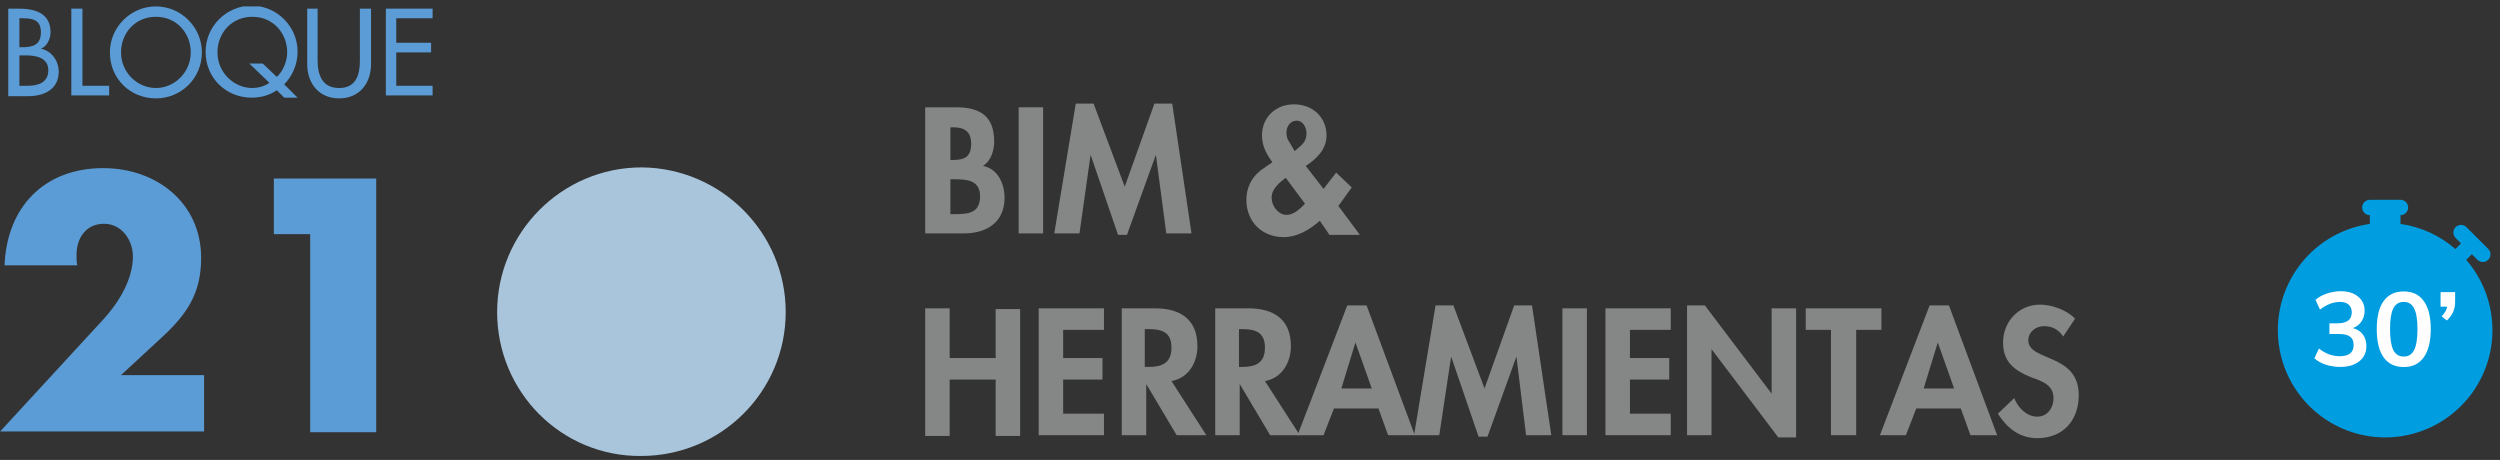 <svg width="337" height="62" viewBox="0 0 337 62" fill="none" xmlns="http://www.w3.org/2000/svg">
<rect x="0" y="0" width="337" height="62" fill="#333333" stroke="none"/>
<g clip-path="url(#clip0)">
<path d="M1.114 1.164H2.514C4.714 1.164 6.814 1.764 6.814 4.364C6.814 5.264 6.314 6.264 5.514 6.564C7.014 6.864 7.914 8.264 7.914 9.664C7.914 12.064 5.914 12.964 3.814 12.964H1.114V1.164ZM2.614 6.364H3.014C4.414 6.364 5.514 6.064 5.514 4.364C5.514 2.664 4.414 2.464 3.014 2.464H2.614V6.364ZM2.614 11.564H3.714C5.114 11.564 6.514 11.164 6.514 9.464C6.514 7.764 4.814 7.464 3.514 7.464H2.614V11.564Z" fill="#5B9CD6"/>
<path d="M11.114 11.564H14.714V12.864H9.614V1.164H11.114V11.564Z" fill="#5B9CD6"/>
<path d="M27.214 7.064C27.214 10.564 24.414 13.264 21.014 13.264C17.614 13.264 14.814 10.664 14.814 7.064C14.814 3.664 17.614 0.864 21.014 0.864C24.414 0.864 27.214 3.664 27.214 7.064ZM25.714 7.064C25.714 4.464 23.814 2.264 21.014 2.264C18.214 2.264 16.314 4.464 16.314 7.064C16.314 9.764 18.514 11.864 21.014 11.864C23.514 11.864 25.714 9.764 25.714 7.064Z" fill="#5B9CD6"/>
<path d="M38.314 13.164L37.314 12.164C36.314 12.864 35.114 13.164 33.914 13.164C30.514 13.164 27.714 10.564 27.714 6.964C27.714 3.564 30.514 0.764 33.914 0.764C37.314 0.764 40.114 3.564 40.114 6.964C40.114 8.664 39.414 10.264 38.314 11.364L40.114 13.164H38.314ZM37.314 10.364C38.214 9.564 38.714 8.164 38.714 7.064C38.714 4.464 36.814 2.264 34.014 2.264C31.214 2.264 29.314 4.464 29.314 7.064C29.314 9.764 31.514 11.864 34.014 11.864C34.714 11.864 35.614 11.664 36.314 11.164L33.614 8.564H35.414L37.314 10.364Z" fill="#5B9CD6"/>
<path d="M42.814 1.164V8.164C42.814 10.064 43.414 11.864 45.714 11.864C48.014 11.864 48.514 10.064 48.514 8.164V1.164H50.014V8.664C50.014 11.264 48.414 13.264 45.714 13.264C43.014 13.264 41.414 11.264 41.414 8.664V1.164H42.814Z" fill="#5B9CD6"/>
<path d="M52.014 1.164H58.314V2.464H53.414V5.764H58.114V7.064H53.414V11.564H58.314V12.864H52.014V1.164Z" fill="#5B9CD6"/>
<path d="M27.514 50.664V58.164H0.014L14.014 42.964C16.014 40.764 17.914 37.664 17.914 34.564C17.914 32.364 16.414 30.164 14.014 30.164C11.614 30.164 10.314 32.064 10.314 34.364C10.314 34.864 10.314 35.364 10.414 35.764H0.614C0.914 27.964 5.914 22.664 13.914 22.664C21.114 22.664 27.114 27.364 27.114 34.764C27.114 39.664 25.114 42.464 21.614 45.664L16.314 50.564H27.514V50.664Z" fill="#5B9CD6"/>
<path d="M36.914 31.564V24.064H50.714V58.264H41.814V31.564H36.914Z" fill="#5B9CD6"/>
<path d="M105.914 42.064C105.914 52.764 97.214 61.464 86.414 61.464C75.714 61.564 67.014 52.864 67.014 42.064C67.014 31.364 75.714 22.564 86.514 22.564C97.214 22.664 105.914 31.364 105.914 42.064Z" fill="#A9C5DC"/>
<path d="M124.814 14.464H128.914C132.114 14.464 134.014 15.664 134.014 19.064C134.014 20.264 133.614 21.664 132.514 22.364C134.514 22.764 135.414 24.764 135.414 26.664C135.414 29.964 133.014 31.464 129.914 31.464H124.714V14.464H124.814ZM128.114 21.564H128.514C130.114 21.564 130.914 21.064 130.914 19.364C130.914 17.664 129.914 17.164 128.514 17.164H128.114V21.564ZM128.114 28.864H128.814C130.614 28.864 132.114 28.664 132.114 26.464C132.114 24.264 130.314 24.164 128.614 24.164H128.114V28.864Z" fill="#858686"/>
<path d="M140.614 31.464H137.314V14.464H140.614V31.464Z" fill="#858686"/>
<path d="M155.814 20.864L151.914 31.664H150.714L147.014 20.864L145.514 31.464H142.114L145.014 13.964H147.414L151.614 25.164L155.614 13.964H158.014L160.614 31.464H157.214L155.814 20.864Z" fill="#858686"/>
<path d="M177.914 29.764C176.514 30.964 174.914 31.964 173.014 31.964C170.114 31.964 168.014 29.864 168.014 26.964C168.014 25.064 168.914 23.564 170.514 22.564L171.514 21.864C170.714 20.764 170.114 19.664 170.114 18.264C170.114 15.764 172.014 14.064 174.414 14.064C176.914 14.064 178.814 15.764 178.814 18.264C178.814 20.164 177.414 21.464 176.014 22.364L178.414 25.464L180.114 23.264L182.214 25.264L180.414 27.764L183.314 31.664H179.214L177.914 29.764ZM173.314 23.964C172.414 24.664 171.414 25.464 171.414 26.664C171.414 27.764 172.314 28.964 173.414 28.964C174.414 28.964 175.214 28.164 175.914 27.464L173.314 23.964ZM174.514 20.364L175.114 19.864C175.714 19.364 176.114 18.864 176.114 17.964C176.114 17.164 175.614 16.264 174.814 16.264C173.914 16.264 173.414 17.064 173.414 17.864C173.414 18.364 173.514 18.764 173.814 19.164L174.514 20.364Z" fill="#858686"/>
<path d="M134.214 48.364V41.664H137.514V58.764H134.214V51.164H128.014V58.764H124.714V41.564H128.014V48.264H134.214V48.364Z" fill="#858686"/>
<path d="M143.314 44.464V48.264H148.614V51.164H143.314V55.764H148.814V58.664H140.014V41.564H148.814V44.464H143.314Z" fill="#858686"/>
<path d="M162.614 58.664H158.614L154.514 51.764V58.664H151.214V41.564H155.714C159.114 41.564 161.414 43.064 161.414 46.664C161.414 48.864 160.214 50.964 157.914 51.364L162.614 58.664ZM154.414 49.464H154.814C156.614 49.464 157.914 48.964 157.914 46.864C157.914 44.764 156.614 44.364 154.814 44.364H154.314V49.464H154.414Z" fill="#858686"/>
<path d="M175.214 58.664H171.214L167.114 51.764V58.664H163.814V41.564H168.314C171.714 41.564 174.014 43.064 174.014 46.664C174.014 48.864 172.814 50.964 170.514 51.364L175.214 58.664ZM167.014 49.464H167.414C169.214 49.464 170.514 48.964 170.514 46.864C170.514 44.764 169.214 44.364 167.414 44.364H167.014V49.464Z" fill="#858686"/>
<path d="M179.814 55.064L178.414 58.664H174.914L181.614 41.164H184.214L190.714 58.664H187.114L185.814 55.064H179.814ZM182.714 46.164L180.814 52.364H184.914L182.714 46.164Z" fill="#858686"/>
<path d="M204.414 48.064L200.514 58.864H199.314L195.614 48.064L194.014 58.664H190.614L193.514 41.164H195.914L200.114 52.364L204.114 41.164H206.514L209.114 58.664H205.714L204.414 48.064Z" fill="#858686"/>
<path d="M213.914 58.664H210.614V41.564H213.914V58.664Z" fill="#858686"/>
<path d="M219.714 44.464V48.264H225.014V51.164H219.714V55.764H225.214V58.664H216.414V41.564H225.214V44.464H219.714Z" fill="#858686"/>
<path d="M227.414 41.164H229.814L238.814 53.064V41.564H242.114V58.964H239.714L230.714 47.064V58.664H227.414V41.164Z" fill="#858686"/>
<path d="M250.114 58.664H246.814V44.464H243.414V41.564H253.614V44.464H250.214V58.664H250.114Z" fill="#858686"/>
<path d="M258.314 55.064L256.914 58.664H253.414L260.114 41.164H262.714L269.214 58.664H265.614L264.314 55.064H258.314ZM261.214 46.164L259.314 52.364H263.414L261.214 46.164Z" fill="#858686"/>
<path d="M278.114 45.364C277.514 44.464 276.714 43.964 275.514 43.964C274.414 43.964 273.414 44.764 273.414 45.864C273.414 48.764 280.214 47.564 280.214 53.264C280.214 56.664 278.114 59.064 274.614 59.064C272.214 59.064 270.514 57.664 269.314 55.764L271.514 53.664C272.014 54.964 273.214 56.164 274.614 56.164C276.014 56.164 276.814 54.964 276.814 53.664C276.814 51.864 275.214 51.364 273.814 50.864C271.614 49.964 270.014 48.864 270.014 46.164C270.014 43.364 272.114 41.064 275.014 41.064C276.514 41.064 278.614 41.764 279.714 42.964L278.114 45.364Z" fill="#858686"/>
</g>
<circle cx="321.583" cy="44.558" r="13.208" fill="#009DE0"/>
<path d="M318.42 27.97C318.42 27.695 318.528 27.433 318.722 27.239C318.916 27.045 319.179 26.936 319.453 26.936H323.586C323.86 26.936 324.122 27.045 324.316 27.239C324.51 27.433 324.619 27.695 324.619 27.97C324.619 28.244 324.51 28.506 324.316 28.7C324.122 28.894 323.86 29.003 323.586 29.003V30.18C326.396 30.585 328.946 31.792 330.991 33.569C331 33.56 331.008 33.551 331.016 33.542L331.748 32.811L331.016 32.082C330.822 31.888 330.713 31.625 330.713 31.351C330.713 31.077 330.822 30.814 331.015 30.62C331.209 30.426 331.472 30.317 331.746 30.316C332.02 30.316 332.283 30.425 332.477 30.619L335.399 33.542C335.498 33.638 335.576 33.752 335.631 33.878C335.685 34.004 335.713 34.139 335.714 34.277C335.716 34.414 335.69 34.55 335.638 34.677C335.586 34.804 335.509 34.919 335.412 35.016C335.315 35.113 335.2 35.19 335.073 35.242C334.946 35.294 334.81 35.32 334.672 35.319C334.535 35.318 334.4 35.289 334.274 35.235C334.147 35.181 334.033 35.102 333.938 35.003L333.209 34.272L332.477 35.003C332.468 35.012 332.459 35.02 332.45 35.028C334.554 37.457 335.79 40.517 335.961 43.726C336.133 46.934 335.232 50.109 333.399 52.749C331.566 55.388 328.907 57.342 325.841 58.303C322.774 59.263 319.475 59.175 316.465 58.053C313.454 56.93 310.902 54.837 309.213 52.103C307.524 49.37 306.793 46.152 307.135 42.957C307.478 39.762 308.874 36.772 311.105 34.459C313.335 32.146 316.272 30.641 319.453 30.183V29.003C319.179 29.003 318.916 28.894 318.722 28.7C318.528 28.506 318.42 28.244 318.42 27.97ZM321.519 32.102C319.891 32.102 318.279 32.423 316.775 33.046C315.27 33.67 313.904 34.583 312.753 35.734C310.428 38.06 309.122 41.213 309.122 44.502C309.122 47.79 310.429 50.943 312.754 53.268C315.079 55.593 318.233 56.899 321.521 56.899C324.809 56.898 327.963 55.592 330.288 53.267C332.613 50.941 333.919 47.788 333.919 44.499C333.918 41.211 332.612 38.058 330.286 35.733C327.961 33.408 324.807 32.102 321.519 32.102Z" fill="#009DE0"/>
<path d="M317.171 44.226C317.759 44.385 318.207 44.674 318.515 45.094C318.833 45.514 318.991 46.032 318.991 46.648C318.991 47.516 318.669 48.202 318.025 48.706C317.391 49.21 316.532 49.462 315.449 49.462C314.777 49.462 314.129 49.359 313.503 49.154C312.887 48.949 312.379 48.664 311.977 48.3L312.593 46.984C313.48 47.675 314.409 48.02 315.379 48.02C316.014 48.02 316.485 47.894 316.793 47.642C317.111 47.39 317.269 47.007 317.269 46.494C317.269 45.99 317.111 45.621 316.793 45.388C316.476 45.145 315.986 45.024 315.323 45.024H314.007V43.582H315.085C316.373 43.582 317.017 43.092 317.017 42.112C317.017 41.654 316.877 41.304 316.597 41.062C316.317 40.819 315.925 40.698 315.421 40.698C314.525 40.698 313.629 41.043 312.733 41.734L312.131 40.418C312.533 40.063 313.037 39.783 313.643 39.578C314.259 39.363 314.889 39.256 315.533 39.256C316.513 39.256 317.293 39.498 317.871 39.984C318.459 40.46 318.753 41.099 318.753 41.902C318.744 42.453 318.599 42.933 318.319 43.344C318.049 43.745 317.666 44.039 317.171 44.226ZM324.026 49.476C322.841 49.476 321.935 49.042 321.31 48.174C320.694 47.297 320.386 46.023 320.386 44.352C320.386 42.709 320.694 41.454 321.31 40.586C321.935 39.718 322.841 39.284 324.026 39.284C325.211 39.284 326.112 39.718 326.728 40.586C327.353 41.444 327.666 42.7 327.666 44.352C327.666 46.013 327.353 47.282 326.728 48.16C326.112 49.037 325.211 49.476 324.026 49.476ZM324.026 48.062C324.67 48.062 325.137 47.768 325.426 47.18C325.725 46.583 325.874 45.64 325.874 44.352C325.874 43.083 325.725 42.158 325.426 41.58C325.137 40.992 324.67 40.698 324.026 40.698C323.382 40.698 322.911 40.992 322.612 41.58C322.323 42.158 322.178 43.083 322.178 44.352C322.178 45.64 322.323 46.583 322.612 47.18C322.911 47.768 323.382 48.062 324.026 48.062ZM330.951 39.382V40.67C330.951 41.164 330.867 41.612 330.699 42.014C330.531 42.406 330.246 42.803 329.845 43.204L329.131 42.644C329.551 42.196 329.803 41.762 329.887 41.342H328.991V39.382H330.951Z" fill="white"/>
<defs>
<clipPath id="clip0">
<rect width="280.3" height="60.7" fill="white" transform="translate(0.014 0.864)"/>
</clipPath>
</defs>
</svg>
